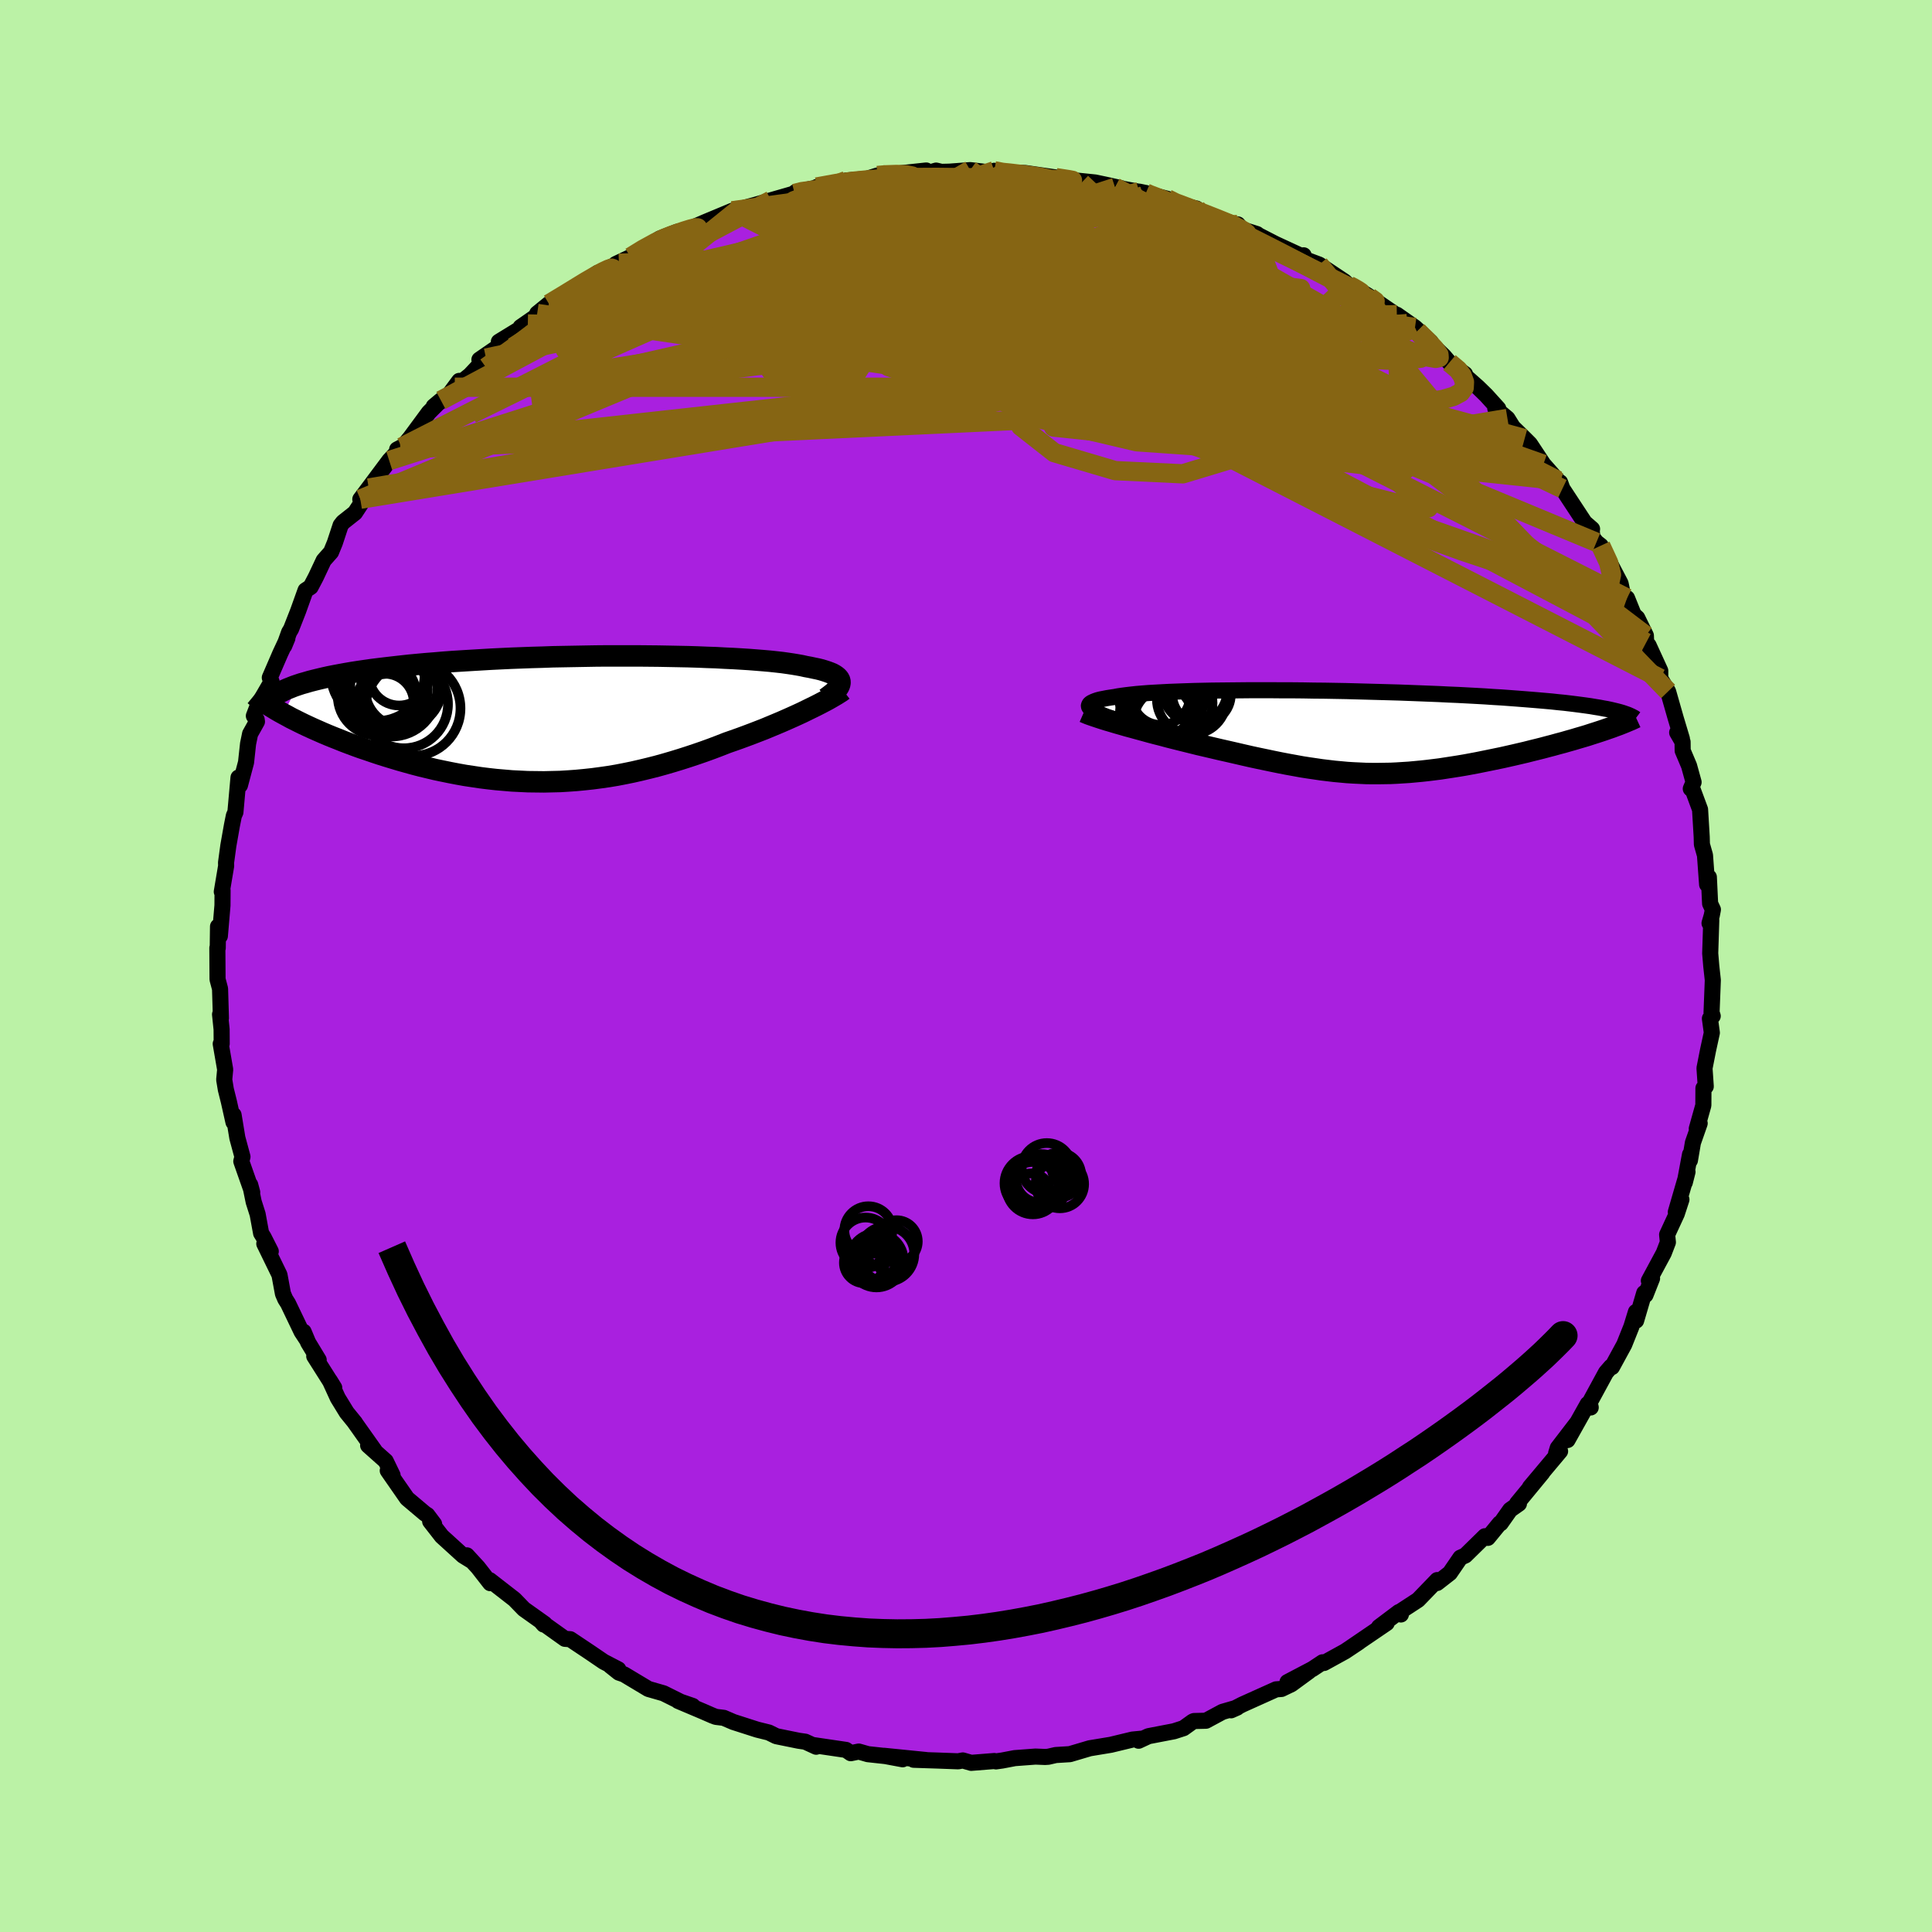 <svg xmlns="http://www.w3.org/2000/svg" width="500" height="500" viewBox="-100 -100 200 200"><defs><clipPath id="c"><path d="m28.26-3.8-.02-.14-.05-.13-.09-.13-.11-.12-.15-.12-.18-.12-.2-.11-.24-.1-.27-.1-.3-.1-.33-.1-.36-.09-.39-.08-.42-.09-.44-.08-.4-.09-.44-.08-.48-.08-.53-.08-.57-.08-.62-.07-.65-.07-.69-.06-.74-.06-.77-.06-.8-.05-.84-.05-.88-.04-.9-.05-.93-.03-.96-.04-.98-.03-1.01-.02-1.02-.02-1.05-.02L8.4-6.5l-1.08-.01H4.05l-1.1.01-1.11.02-1.1.02-1.11.02-1.1.02-1.09.04-1.09.03-1.07.04-1.07.04-1.05.05-1.03.05-1.02.06-1.01.06-.98.06-.96.06-.95.07-.92.08-.9.07-.87.08-.85.08-.82.09-.8.09-.78.09-.75.09-.72.09-.7.1-.68.1-.65.1-.64.11-.6.11-.59.11-.56.11-.54.12-.51.12-.49.12-.47.12-.44.13-.43.12-.39.13-1.45 3 .39.21.4.22.42.21.44.22.45.22.47.22.48.22.5.22.52.23.52.22.54.22.56.22.57.23.58.22.59.22.61.22.63.21.64.22.66.22.67.21.69.21.7.21.71.2.72.2.73.19.75.18.75.18.76.16.78.16.78.15.78.14.8.12.8.12.8.1.81.09.82.07.82.07.82.04.83.04.83.01.83.01.83-.02.84-.02.83-.05.84-.06.84-.08.84-.09.83-.11.84-.12.84-.14.83-.16.83-.17.83-.19.83-.2.83-.21.83-.23.82-.24.82-.25.81-.26.81-.27.81-.28.8-.29.79-.3.79-.31.66-.23.65-.23.65-.24.64-.24.62-.24.62-.24.6-.25.6-.25.57-.24.57-.25.54-.24.53-.24.52-.24.49-.24.47-.23"/></clipPath><clipPath id="b"><path d="m-26.77-2.41-.09-.11-.06-.1-.02-.1.03-.09.05-.09.1-.09.14-.08.17-.08.2-.08.24-.08.28-.07.31-.06.35-.07.38-.06.41-.06.36-.07.41-.06.45-.06.51-.06.55-.06.6-.05.64-.05.69-.04.73-.04.77-.04.81-.03.84-.03.88-.03.91-.02.94-.02.97-.01.99-.01 1.02-.01 1.04-.01h2.13l1.08.01h1.1l1.1.01 1.11.02 1.11.01 1.12.02 1.11.02 1.11.03 1.1.03 1.1.03 1.09.03 1.07.03 1.06.04 1.05.04 1.03.04 1.01.04.99.05.97.04.95.05.93.05.9.05.88.06.85.05.82.06.8.06.77.06.75.06.72.06.69.06.67.06.64.07.62.06.59.07.57.07.54.07.52.07.5.07.47.08.44.07.42.08.4.07.37.08.34.08-1.03 2.01-.42.14-.43.14-.44.14-.46.15-.47.14-.48.14-.5.15-.5.14-.52.15-.53.14-.54.15-.54.14-.56.15-.56.14-.57.14-.59.15-.6.14-.6.14-.62.14-.62.14-.63.13-.63.13-.64.13-.64.13-.64.12-.65.12-.65.11-.64.1-.65.1-.65.1-.64.08-.65.08-.64.07-.64.06-.65.06-.64.04-.63.04-.64.03-.64.01-.64.01h-.64l-.64-.01-.64-.03-.64-.03-.65-.04-.65-.06-.66-.06-.67-.08-.67-.08-.67-.1-.69-.1-.7-.11-.71-.13-.72-.13-.73-.14-.74-.15-.76-.16-.77-.16-.79-.17-.79-.18-.82-.19-.83-.19-.84-.19-.85-.2-.64-.15-.65-.15-.64-.16-.65-.16-.64-.16-.64-.16-.63-.16-.63-.17-.63-.16-.61-.16-.61-.17-.59-.16-.58-.16-.56-.15-.55-.16"/></clipPath><filter id="a"><feTurbulence baseFrequency=".05" numOctaves="3" result="noise" type="noise"/><feDisplacementMap in="SourceGraphic" in2="noise" scale="2"/></filter></defs><rect width="100%" height="100%" x="-100" y="-100" fill="#BBF2A6"/><path fill="#A920DF" stroke="#000" stroke-linejoin="round" stroke-width="1.667" d="m77.15 0 .16 1.46-.03.79-.1 2.56.12.37-.29.26.2 1.47-.39 1.79-.37 1.88.13 1.89-.24.18-.01 1.77-.68 2.42.3-.55-.7 2-.31 1.83.01-.61-.54 2.9.28-1.1-1.21 4.16.58-1.29-.48 1.47-1 2.16.08.79-.43 1.12-1.54 2.86.33-.24-.68 1.72-.13-.21-.84 2.86-.02-.9-.47 1.53-.74 1.85-1.27 2.33-.1-.04-.52.6-1.69 3.11.11.51-.31-.36-2.09 3.73 1-1.8-2.01 2.62-.17.55.41-.21-3.12 3.72 1.28-1.49-2.61 3.17.19.03-.91.64-.98 1.39-.1.01-1.23 1.5-.3-.17-2.03 1.99-.51.23-1.09 1.59-1.32 1.03.01-.3-1.98 2.05-1.79 1.17.01.34-.21-.25-2.06 1.55.8-.41-3.7 2.52.83-.55-1.44.96-2.18 1.2-.15-.07-1.04.69-2.59 1.36 2.22-1.11-1.82 1.33-1.02.49-.56.04-3.49 1.57-1.17.6.63-.28-1.52.44-1.71.92-1.23.03-.13.05-.96.69-.99.32-2.65.51-1.01.47.4-.22-1.04.1-2.24.54-2.18.36-2.06.61-1.46.09-.78.18-.34.02-.98-.04-2.14.16-1.31.25-.64.09-.17-.04-2.39.19-.87-.25-.48.09-2.17-.08-2.44-.08 1.31.03-4.38-.44 1.93.36-.75-.22-2.85-.31-.94-.27-.83.17-.49-.34-3.46-.51.37.18-1.13-.52-.69-.1-2.31-.47-.77-.38-1.21-.3-2.46-.79-1-.43-.81-.1-.37-.14-.94-.41-2.6-1.1 1.51.52-1.09-.35-1.93-.96-1.57-.45-2.52-1.51-.53-.18-.89-.71.83.37-1.52-.79-1.38-.94-2.08-1.39-.55-.04-2.41-1.72.21.24.1-.07-2.15-1.53-.97-1-.54-.42-2.02-1.57.05.31-1.27-1.63-1.15-1.25.54.6-.93-.57-2.21-2.01-1.2-1.54.41.28-.7-.93-.25-.16-1.85-1.56-2-2.88.5.48-.71-1.47-1.82-1.62.67.53-2.09-2.95.07.08-.87-1.07-.92-1.5-.82-1.79.45.73-2.07-3.27.46.39-1.09-1.8-.47-1.12.33.82-.54-.82-1.4-2.92-.29-.46-.24-.56-.36-1.95-1.57-3.22.67.79-.74-1.46-.26-.42-.36-1.96-.41-1.29-.36-1.76.21.78-1.13-3.21.12-.47-.53-1.96-.39-2.37-.01.75-.48-2.14-.31-1.24-.17-1.02.1-1.05-.46-2.66.1-.02-.01-1.48-.16-1.55.09.39-.09-3.04-.26-.98-.02-3.25.04.01.03-2.23.16.9.03.09.27-3.17.01-1.56-.08.14.45-2.67-.01-.34.24-1.77.37-2.09.2-1 .16-.36.32-3.59.15.8.63-2.37.21-1.93.21-1.02.71-1.27-.03-.21-.29-.38.44-1.15 1.39-2.4-.18-.41 1.09-2.52.73-1.56-.33.8.51-1.42.2-.33.73-1.86.77-2.15.53-.35.53-1.01.82-1.74.76-.86.39-.95.6-1.82.25-.32 1.24-.98 1.12-1.71-.57.31.87-1.16 2.12-2.84 1.3-1.4-.48.25.36-.03.98-1.17 1.94-2.63 1.25-1.25-.74.62 1.47-1.06 1.17-1.58-.46.66 1.57-1.25 1.66-1.77-.68.16 2.47-1.7-.46-.15 3-1.84-.75.32 1.77-1.23-.05-.18 1.22-.99 2.34-1.43-.88.64 3.61-2.44.22-.07 1.95-.91-.32.08 1.52-.72 1.15-.75 1.89-1.17 1.8-.7-.98.57 1.08-.53-.01.18 2.71-1.18 2.9-1.21.71-.2.05.08-.87.18 2.58-.7 1.54-.45 2.33-.67.11-.03.09-.14 2.07-.44.13-.09 2.76-.52.29-.15 2.17-.19 1.06-.33.49-.08 1.32-.09 3.24-.35-.14.35 1.17-.34.54.13.84-.02 2.14-.16 2.48.29.81-.03-.8-.19 1.01.27.19-.07 2.01.03 4.33.63.69.18 1.34.18-1.17-.22 2.04.21 1.23.26 1.47.33-.63-.08 3.19.58-.69-.14 2.91.74.15.36 2.87.65.22.35-.66-.21 3.56 1.34 1.16.16.43.51 1.55.49.17.13 1.73.89 2.77 1.28.16-.1-.29.25 1.9.71 2.64 1.76.49.52-.66-.56 1.02.66.94.46.57.34 3.03 2.07.01-.06 1.88 1.32 1.63 1.5-1.38-1.13.96.88 1.77 1.7.58.68 1.62 1.2-.58-.34 1.91 1.69.86.84 1.25 1.38-.31-.03 1.26 1.05.56.9 1.22 1.19.55.55 1.39 2.1 1.48 1.67-.8-.37 1.05.57.24.66 2.3 3.5.77.67-.03.21.06.64.42.53.45.35 1.11 2.12.94 1.79.26 1.23.41.29.69 1.71.37.34.89 1.82.03.73.25.28 1.21 2.64v.79l.81 1.35.79 2.77.64 2.13-.49-.65.56.97.01.91.66 1.56.47 1.7-.29.68.13-.09.83 2.24.17 2.83.02.78.32 1.13.22 3.02.18-.76.13 2.74.29.62-.12.62-.23.79.18-.32-.11 3.44.11 1.31.16 1.46" filter="url(#a)"/><path fill="#fff" d="m-26.77-2.41-.09-.11-.06-.1-.02-.1.03-.09.05-.09.1-.09.14-.08.17-.08.2-.08.24-.08.28-.07.31-.06.35-.07.38-.06.41-.06.36-.07.41-.06.45-.06.51-.06.55-.06.6-.05.64-.05.69-.04.73-.04.77-.04.81-.03.84-.03.88-.03.91-.02.94-.02.97-.01.99-.01 1.02-.01 1.04-.01h2.13l1.08.01h1.1l1.1.01 1.11.02 1.11.01 1.12.02 1.11.02 1.11.03 1.1.03 1.1.03 1.09.03 1.07.03 1.06.04 1.05.04 1.03.04 1.01.04.99.05.97.04.95.05.93.05.9.05.88.06.85.05.82.06.8.06.77.06.75.06.72.06.69.06.67.06.64.07.62.06.59.07.57.07.54.07.52.07.5.07.47.08.44.07.42.08.4.07.37.08.34.08-1.03 2.01-.42.14-.43.14-.44.14-.46.15-.47.14-.48.14-.5.15-.5.14-.52.15-.53.14-.54.15-.54.14-.56.15-.56.14-.57.14-.59.15-.6.14-.6.14-.62.14-.62.14-.63.13-.63.13-.64.13-.64.13-.64.12-.65.12-.65.11-.64.1-.65.1-.65.1-.64.08-.65.08-.64.07-.64.06-.65.06-.64.04-.63.04-.64.03-.64.01-.64.01h-.64l-.64-.01-.64-.03-.64-.03-.65-.04-.65-.06-.66-.06-.67-.08-.67-.08-.67-.1-.69-.1-.7-.11-.71-.13-.72-.13-.73-.14-.74-.15-.76-.16-.77-.16-.79-.17-.79-.18-.82-.19-.83-.19-.84-.19-.85-.2-.64-.15-.65-.15-.64-.16-.65-.16-.64-.16-.64-.16-.63-.16-.63-.17-.63-.16-.61-.16-.61-.17-.59-.16-.58-.16-.56-.15-.55-.16" filter="url(#a)" transform="translate(39.66 -24.22)"/><path fill="#fff" d="m28.26-3.8-.02-.14-.05-.13-.09-.13-.11-.12-.15-.12-.18-.12-.2-.11-.24-.1-.27-.1-.3-.1-.33-.1-.36-.09-.39-.08-.42-.09-.44-.08-.4-.09-.44-.08-.48-.08-.53-.08-.57-.08-.62-.07-.65-.07-.69-.06-.74-.06-.77-.06-.8-.05-.84-.05-.88-.04-.9-.05-.93-.03-.96-.04-.98-.03-1.01-.02-1.02-.02-1.05-.02L8.4-6.5l-1.08-.01H4.05l-1.1.01-1.11.02-1.1.02-1.11.02-1.1.02-1.09.04-1.09.03-1.07.04-1.07.04-1.05.05-1.03.05-1.02.06-1.01.06-.98.06-.96.06-.95.07-.92.08-.9.07-.87.08-.85.08-.82.09-.8.09-.78.09-.75.09-.72.09-.7.1-.68.1-.65.1-.64.11-.6.11-.59.11-.56.11-.54.12-.51.12-.49.12-.47.12-.44.13-.43.12-.39.13-1.45 3 .39.21.4.22.42.21.44.22.45.22.47.22.48.22.5.22.52.23.52.22.54.22.56.22.57.23.58.22.59.22.61.22.63.21.64.22.66.22.67.21.69.21.7.21.71.2.72.2.73.19.75.18.75.18.76.16.78.16.78.15.78.14.8.12.8.12.8.1.81.09.82.07.82.07.82.04.83.04.83.01.83.01.83-.02.84-.02.83-.05.84-.06.84-.08.84-.09.83-.11.84-.12.84-.14.83-.16.83-.17.83-.19.83-.2.83-.21.83-.23.82-.24.82-.25.81-.26.81-.27.81-.28.8-.29.79-.3.79-.31.66-.23.65-.23.65-.24.64-.24.62-.24.62-.24.6-.25.6-.25.57-.24.57-.25.54-.24.53-.24.52-.24.49-.24.47-.23" filter="url(#a)" transform="translate(-41.3 -25.59)"/><g fill="none" stroke="#000" transform="translate(39.66 -24.22)"><path stroke-linejoin="round" stroke-width="1.667" d="m-23.68-1.14-.49-.14-.44-.15-.41-.13-.36-.14-.33-.13-.29-.12-.25-.12-.21-.12-.18-.11-.13-.11-.09-.11-.06-.1-.02-.1.03-.09.05-.09.1-.09.14-.08.17-.08.2-.08.24-.08.28-.07.31-.06.35-.07.38-.06.41-.06.36-.07.41-.06.45-.06.51-.06.55-.06.6-.05.64-.05.69-.04.73-.04.77-.04.81-.03.84-.03.88-.03.91-.02.94-.02.97-.01.99-.01 1.02-.01 1.04-.01h2.13l1.08.01h1.1l1.1.01 1.11.02 1.11.01 1.12.02 1.11.02 1.11.03 1.1.03 1.1.03 1.09.03 1.07.03 1.06.04 1.05.04 1.03.04 1.01.04.99.05.97.04.95.05.93.05.9.05.88.06.85.05.82.06.8.06.77.06.75.06.72.06.69.06.67.06.64.07.62.06.59.07.57.07.54.07.52.07.5.07.47.08.44.07.42.08.4.07.37.08.34.08.33.08.3.08.27.08.26.09.23.08.21.09.18.08.17.09.15.08.12.09" filter="url(#a)"/><path stroke-linejoin="round" stroke-width="2.222" d="m-27.45-2.07.23.1.27.11.31.11.35.12.39.13.43.14.45.14.48.14.5.15.53.15.55.16.56.15.58.16.59.16.61.17.61.16.63.16.63.17.63.16.64.16.64.16.65.16.64.16.65.15.64.15.85.2.84.19.83.19.82.19.79.18.79.17.77.16.76.16.74.15.73.14.72.13.71.13.7.11.69.1.67.1.67.08.67.08.66.06.65.06.65.04.64.03.64.03.64.01h.64l.64-.01.64-.01.64-.03.63-.04.64-.04.65-.06.64-.06.64-.07.65-.08.64-.08.65-.1.65-.1.64-.1.65-.11.65-.12.64-.12.64-.13.64-.13.63-.13.63-.13.62-.14.62-.14.6-.14.6-.14.59-.15.57-.14.56-.14.56-.15.54-.14.54-.15.53-.14.52-.15.5-.14.5-.15.48-.14.47-.14.46-.15.44-.14.43-.14.42-.14.4-.14.38-.13.37-.14.36-.13.33-.13.32-.13.31-.13.29-.12.28-.13.26-.12" filter="url(#a)"/><circle cx="-19.959" cy="-1.238" r="3.85" clip-path="url(#b)" filter="url(#a)"/><circle cx="-16.294" cy="-3.378" r="3.604" clip-path="url(#b)" filter="url(#a)"/><circle cx="-18.134" cy="-2.993" r="3.996" clip-path="url(#b)" filter="url(#a)"/><circle cx="-18.694" cy="-1.033" r="3.642" clip-path="url(#b)" filter="url(#a)"/><circle cx="-19.909" cy="-2.313" r="3.794" clip-path="url(#b)" filter="url(#a)"/><circle cx="-15.934" cy="-4.283" r="3.33" clip-path="url(#b)" filter="url(#a)"/><circle cx="-19.364" cy="-4.328" r="4.606" clip-path="url(#b)" filter="url(#a)"/><circle cx="-19.489" cy="-3.763" r="3.032" clip-path="url(#b)" filter="url(#a)"/><circle cx="-15.279" cy="-3.893" r="3.034" clip-path="url(#b)" filter="url(#a)"/><circle cx="-19.384" cy="-2.823" r="3.266" clip-path="url(#b)" filter="url(#a)"/></g><g fill="none" stroke="#000" transform="translate(-41.3 -25.59)"><path stroke-linejoin="round" stroke-width="2.222" d="m26.8-2.11.27-.2.25-.19.23-.18.19-.18.16-.17.14-.16.1-.16.07-.16.04-.14.01-.15-.02-.14-.05-.13-.09-.13-.11-.12-.15-.12-.18-.12-.2-.11-.24-.1-.27-.1-.3-.1-.33-.1-.36-.09-.39-.08-.42-.09-.44-.08-.4-.09-.44-.08-.48-.08-.53-.08-.57-.08-.62-.07-.65-.07-.69-.06-.74-.06-.77-.06-.8-.05-.84-.05-.88-.04-.9-.05-.93-.03-.96-.04-.98-.03-1.01-.02-1.02-.02-1.05-.02L8.4-6.5l-1.08-.01H4.05l-1.1.01-1.11.02-1.1.02-1.11.02-1.1.02-1.09.04-1.09.03-1.07.04-1.07.04-1.05.05-1.03.05-1.02.06-1.01.06-.98.06-.96.06-.95.07-.92.08-.9.07-.87.08-.85.08-.82.09-.8.09-.78.09-.75.09-.72.09-.7.1-.68.1-.65.1-.64.11-.6.11-.59.11-.56.11-.54.12-.51.12-.49.12-.47.12-.44.13-.43.12-.39.13-.38.13-.35.14-.33.13-.31.14-.28.14-.27.14-.24.14-.22.15-.2.14-.19.15" filter="url(#a)"/><path stroke-linejoin="round" stroke-width="2.222" d="m28.56-2.96-.18.14-.22.14-.25.16-.29.17-.31.18-.35.2-.38.2-.4.21-.43.22-.45.22-.47.23-.49.24-.52.24-.53.24-.54.24-.57.25-.57.24-.6.25-.6.25-.62.24-.62.24-.64.24-.65.24-.65.23-.66.23-.79.31-.79.3-.8.29-.81.28-.81.27-.81.26-.82.25-.82.24-.83.23-.83.21-.83.2-.83.19-.83.17-.83.16-.84.14-.84.12-.83.11-.84.09-.84.08-.84.06-.83.05-.84.02-.83.02-.83-.01-.83-.01-.83-.04-.82-.04-.82-.07-.82-.07-.81-.09-.8-.1-.8-.12-.8-.12-.78-.14-.78-.15-.78-.16-.76-.16-.75-.18-.75-.18-.73-.19-.72-.2-.71-.2-.7-.21-.69-.21-.67-.21-.66-.22-.64-.22-.63-.21-.61-.22-.59-.22-.58-.22-.57-.23-.56-.22-.54-.22-.52-.22-.52-.23-.5-.22-.48-.22-.47-.22-.45-.22-.44-.22-.42-.21-.4-.22-.39-.21-.38-.21-.35-.2-.34-.21-.33-.2-.31-.2-.29-.19-.28-.2-.26-.19-.25-.18-.23-.19" filter="url(#a)"/><circle cx="-17.889" cy="-3.038" r="3.472" clip-path="url(#c)" filter="url(#a)"/><circle cx="-18.174" cy="-2.948" r="4.782" clip-path="url(#c)" filter="url(#a)"/><circle cx="-17.379" cy="-4.488" r="3.112" clip-path="url(#c)" filter="url(#a)"/><circle cx="-18.864" cy="-1.663" r="3.004" clip-path="url(#c)" filter="url(#a)"/><circle cx="-19.589" cy="-4.628" r="4.85" clip-path="url(#c)" filter="url(#a)"/><circle cx="-16.964" cy="-3.108" r="3.952" clip-path="url(#c)" filter="url(#a)"/><circle cx="-16.884" cy="-1.513" r="4.56" clip-path="url(#c)" filter="url(#a)"/><circle cx="-19.669" cy="-2.358" r="4.066" clip-path="url(#c)" filter="url(#a)"/><circle cx="-17.899" cy="-3.493" r="4.54" clip-path="url(#c)" filter="url(#a)"/><circle cx="-15.949" cy="-1.078" r="4.918" clip-path="url(#c)" filter="url(#a)"/></g><g fill="none" stroke="#866513" stroke-linejoin="round" stroke-width="2"><path d="m20.99-79.06 1.95.57 1.33.57 1.48.7 1.73.83 1.85.89 1.85.93 1.82.93 1.76.92 1.71.9 1.61.84 1.46.77 1.23.65.96.5.57.28.05-.04-.59-.42M2.92-82.32l.84.16 1.13.12 1.42.17 1.31.19.87.19.36.16-.11.16-.48.16-.8.18-1.14.22-1.49.24-1.9.28-2.38.32-2.92.37-3.48.39-3.98.36-4.37.26-4.71.11" filter="url(#a)"/><path d="m26.98-76.93.77.28.35.42.05.52-.25.62-.64.71-1.1.76-1.65.8-2.23.87-2.81.92-3.45.98-4.11 1.02-4.8 1.07-5.48 1.12-6.11 1.21-6.74 1.31-7.37 1.39-8.07 1.43-8.8 1.4-9.55 1.32m27.27-21.19.74-.19 1.43-.19 1.81-.16 2.05-.11 2.2-.07 2.3-.03 2.38.02 2.42.06 2.44.1 2.41.12 2.33.13 2.24.15 2.12.14 2.02.13 1.88.12 1.71.09 1.47.06 1.16.02.78-.05.32-.17" filter="url(#a)"/><path d="m50.04-62.47.9.76.43.61.23.64-.03.6-.37.5-.73.39-1.07.31-1.4.24-1.75.18-2.13.1-2.54-.03-3-.16-3.49-.3-3.98-.43-4.46-.57-4.92-.72-5.42-.9-5.96-1.09-6.56-1.26-7.2-1.39-7.77-1.48-8.26-1.62-8.73-1.82" filter="url(#a)"/><path d="m18.62-80.02.11.16.47.48.09.62-.51.7-1.16.78-1.77.89-2.4 1.02-3.1 1.15-3.84 1.29-4.65 1.44-5.46 1.59-6.29 1.74-7.16 1.87-8.09 1.97-9.07 2.06-9.93 2.08m62.76-19.84.42.18 1.37.52 1.58.64 1.62.7 1.62.73 1.66.77 1.69.8 1.71.8 1.67.8 1.6.78 1.53.75 1.43.71 1.32.65 1.14.57.92.46.63.31.33.14-.01-.05-.3-.2-.48-.28-.41-.21" filter="url(#a)"/><path d="m46.73-65.73.87.96.44.88-.17.61-.8.36-1.41.17-2.04.03-2.7-.14-3.42-.32-4.18-.52-4.91-.75-5.64-.95-6.46-1.13-7.41-1.28-8.5-1.43-9.6-1.66-10.46-2.08m-15.07-.41 1.3-.8 1.26-.69.93-.45.7-.28.65-.23.69-.24.68-.21.52-.13.23.01-.1.19-.4.36-.65.52-.9.66-1.2.83-1.56 1.01-2 1.23-2.44 1.49-2.88 1.74-3.28 2-3.7 2.3m67.72-15.34.83.41 1.12.42 1.03.39 1.02.39 1.02.4.94.38.81.35.65.31.49.28.31.24.1.19-.12.13-.39.05-.69-.03-1.03-.13-1.45-.26-1.91-.41-2.34-.53-2.68-.65-2.86-.72L12.7-79l-3.21-.9-3.85-1.09" filter="url(#a)"/><path d="m46.73-65.73.98.96.81.88.44.6.02.31-.37.08-.79-.14-1.23-.38-1.73-.65-2.28-.96-2.83-1.27-3.39-1.59-3.97-1.92-4.52-2.25-5.07-2.61-5.73-3.08m48.64 34.24.82 1.77.29 1.23-.16.74-.54.4-.9.13-1.26-.1-1.66-.31-2.07-.52-2.5-.72-2.94-.92-3.41-1.14-3.91-1.41-4.45-1.74-5-2.11-5.56-2.53-6.11-2.94-6.64-3.31-7.17-3.64-7.8-3.95-8.62-4.26-9.63-4.54m-29.66 4.84 1.49-.9 1.16-.71 1.16-.71 1.02-.59.77-.42.55-.26.34-.11.11.04-.21.26-.6.53-1.04.85-1.47 1.17-1.85 1.47-2.21 1.72-2.61 1.98-3.13 2.25" filter="url(#a)"/><path d="m23.42-78.27 2.31.93.82.63-.12.57-.77.64-1.35.73-1.94.84-2.63.91-3.39.97-4.2 1.07-5.03 1.17-5.89 1.27-6.83 1.37-7.79 1.42-8.75 1.51-9.62 1.57-10.42 1.63m33.01-20.79.8-.07 1.16-.04.99.03.64.13.34.22.11.3-.08.41-.32.5-.64.62-1.02.75-1.4.88-1.75 1.03-2.06 1.19-2.34 1.36-2.7 1.52-3.14 1.66-3.66 1.78-4.21 1.92-4.75 2.09-5.3 2.34-5.94 2.75-6.73 3.31" filter="url(#a)"/><path d="m-15.45-80.64 2.04-.37 1.65-.22 1.64-.16 1.69-.12 1.77-.08 1.83-.04 1.82-.01 1.78.02 1.7.02 1.65.04 1.57.03 1.48.03 1.33.03 1.14.02.94.02.75.02.63.02.52.02.4.03.14.01-.37-.07-1.35-.21m35.3 14.19.85 10.9-23.34-2.59-18.83-3.32-6.02-1.32 2.08.36 4.42.67 4.23.02 3.36-.59 1.72-.57-.83-.03-3.64.4-5.85.26-7.22-.45-8.02-1.21-7.62-1.31-3.46-.63 8.59.27 29.47 2.11 46.76 14.18" filter="url(#a)"/><path d="M-33.58-74.14 9.27-60.33l1.26-2.84-4.52-4.91-2.95-3.69.69-2.06 2.63-.63 1.1.5-2.63 1.33-5.39 1.83-4.43 2.03.78 2.09 8.02 2.14 13.35 1.98 13.27 1.08 6.86-.91-3.37-3.36-12.34-4.76-12.16-4.1 18.7-2.16" filter="url(#a)"/><path d="m70.38-34.21-24.67-18.7-33.39-9.46-24.59-2.28-10.39-.17.91-.19 7.32.08 10.48 1.19 11.66 2.48 10.54 3.17 6.39 2.83-.22 1.46-6.76-.47-9.89-2.33-7.44-3.5-.16-3.6 8.31-2.51 13.53-.46 12.66 1.57 4.77 1.24-11.98-4.43-40.15-12.87" filter="url(#a)"/><path d="m17.93-80.16-34.46 10.11 4.74 2.15 11.29-.83 7.8-.92 3.53.86-.1 2.7-2.45 3.52-2.5 3.52-.11 3.19 3.47 2.72 6.3 1.86 7 .33 5.47-1.65 2.96-3.44 1.25-4.24 1.44-3.68 2.91-2.06 3.14-.51-2.19-1.55L15.43-80.6" filter="url(#a)"/><path d="m40.99-69.77-2.28.07-2.88 2.7-9.91.27-12.95-1.43L.32-69.74-10-70.98l-6.63-1.16-2.7-1.24.17-.94 1.71.06 3.05 1.55 5.6 2.95 9.21 3.64 11.29 3.38 8.47 2.36.28 1.01-8.02-.49-12.2-2.39-43.4-6.29" filter="url(#a)"/><path d="m41.56-69.43 1.11 1.69-2.57 2.51-7 .55-7.4-1.23-5.59-1.56-3.66-.66-2.2.58-1.1 1.34.01 1.32 1.26.82 2.5.31 3.36.15 3.35.31 2.17.37-.23-.07-3.26-.94-5.43-1.54-4.96-1.13-1.79.37.22 2.31-8.12 4.02h-55.15" filter="url(#a)"/><path d="m2.92-82.32-30.26 10.29-5.27 1.61 5.53-2.21 7.47-2.59 5.43-1.78 2.46-.82.1.02-.84.72.33 1.35 3.73 1.93 8.29 2.44 11.47 2.62 10.8 2.2 5.66 1.34-2.14.72-10.11.08-14.34-3.93 12.13-12.78" filter="url(#a)"/><path d="m.43-82.39 40.96 29.44 6.49 5.51-2.43-.25-4.81-1.22-6.93-2.67-8.72-4.31-9.48-4.88-8.91-3.91-6.77-1.79-3.13.57 1.2 2.2 4.77 2.49 6.16 1.45 4.98-.32L16-62.04l-.48-2.94-1.73-3.22-1.56-3.16-1.11-3.04-1.71-2.62-4.35-1.43-9.76 1.02-18.91 5.99-34.8 17.72" filter="url(#a)"/><path d="m-8.68-81.91 13.82 2 3.63 1.85-4.08 1.36-4.11 1.99-1.5 2.43.74 2.03 2.05 1.24 2.46.84 1.99 1.13 1.07 1.78.49 2.26 1 2.3 2.81 2.04 5.45 1.83 7.71 1.78 7.85 1.5 4 .29-4.3-2.05-14.5-4.62-20.41-5.69-17.93-3.58-29.25 6.27" filter="url(#a)"/><path d="m36.56-72.61 11.99 14.42-7.92-.38-9.38-2.67-7.84-1.58-9.03-1.29-10.57-1.42-9.47-.91-5.1.26 1.01 1.22 6.22 1.22 8.1.33 5.6-.74-.26-1.2-6.59-.93-9.86-.5-7.43-.5.77-.64 12.63.29 26.49 3.67 33.85 12.02" filter="url(#a)"/><path d="m-62.7-48.32 60.49-9.9 5.89-9.87-1.23-5.01 2.94-.87 7.02 1.94 7.86 3.26 5.56 3.22 2.1 2.47-.22 1.77-.1 1.51 2.04 1.56 4.68 1.6 6.29 1.38 6.17.96 4.69.56 2.81.38 1.29.52.23.76-1.04.56-3.67-.93-8.03-4.1-11.15-7.05-3.22-3.28 32.55 16.61" filter="url(#a)"/><path d="m-24.19-78.18 41.24 5.98 9.13.82-3.65-.99-7.72-1.46-8.07-.77-6.95.31-4.98.89-2.52.64.08-.12 2.44-.67 4.45-.55 6.14.41 7.41 1.87 7.93 3.23 7.11 3.84 4.54 3.53.43 2.8-4.32 2.37-8.47 1.68-10.11-1.71-7.81-8.82-26.3-13.28" filter="url(#a)"/><path d="m56.05-56.68-15.31 2.54-26.19-7.33L-.3-65.36l-6.54-.73-2.6.59-.83 1.24-.89 1.74-2.26 1.97-2.9 1.88-.59 1.59 4.27.96 8.28-.38 8.33-2.12 6.27-1.9 11.04 4.84 50.59 25.91" filter="url(#a)"/><path d="m-58.53-53.5 57.11-6.29 14.07 1.62-.75-2.91-1.92-5.33-1.58-4.51-2.82-2.19-4.76.16-5.53 1.85-3.73 2.79.58 3.05 5.45 2.74 8.13 1.75 7.37.03 4.65-2 2.59-3.41 1.58-3.55-1.48-2.87-10.12-2.27-34.5-3.34" filter="url(#a)"/><path d="m44.6-67.42-44.76.76-10.6-1.68-4.31-.6.65-.05 3.1-.07 2.8-.19 2.29-.16 3.26.03 5.03.21 5.93.18 5.05-.03 2.89-.23.87-.18.2.31 1.2 1.11 2.94 1.9 3.88 2.23 2.62 1.82-1.53.69-7.82-.73-11.5-.96 2.29 4.09 59.35 20.89" filter="url(#a)"/><path d="m-61.83-49.48 57.63-9.76 22.18 1.88.9.4-8.09-2.3L.78-63.7l-8.47-5.06-5.9-4.17-3.3-2.52-.58-1.04 2.42-.06 5.3.6 7.26 1.49 8.04 2.84 8 4.14 6.81 4.31 1.47 3.24-15 3.37-65.36 3.06" filter="url(#a)"/><path d="M72.68-28.42 50.25-51.63l-10.73-7.52-6.14-4.1.08-.14 2.37 2.1-.61 1.2-5.71-1.26-9.53-3.02-10.74-3.07-9.02-1.72-3.44.15 5.76 1.43 12.3.43 2.01-4.37-32.3-9.12" filter="url(#a)"/><path d="M65.26-43.86 29.82-58.59l-8.63-3.64-5.37-3.53-.87-1.42 3.11.91 3.67 1.69 1.25 1.19-2.01.43-4.5.09-5.86.23-6.32.49-5.88.57-4.39.22-2.06-.69.1-2.02 1.12-3.29.71-3.68-1.12-2.61-4.93-.3-10.5 2.03-10.81 1.61 9.99-8.07" filter="url(#a)"/><path d="m-24.19-78.18 11.42-1.59L-9-78.69l-3.27 2.53-9.17 3.81-10.54 4.25-7.49 3.23-2.02 1.06 3.56-1.17 7.71-2.42 9.91-2.34 10.41-1.37h9.51l7.45 1.61 4.8 3.43 2.8 4.29 5.17 3.01 41.42 8.5" filter="url(#a)"/><path d="M70.41-33.48 31.15-54.19l-17.66-4.82 5.96.93 12.61 1.56 8.39.02.47-1.53-7.02-2.21-11.52-1.8-11.28-.46-6.27 1.35 1.06 2.7 6.73 2.74 7.98 1.33 5.67-.64 3.8-1.71 5.53-.97 9.27.25-.27-9.97" filter="url(#a)"/><path d="M4.12-82.12-23.33-70.1l5.13 1.65 15.16 1.75L9.4-65.59l2.14-.39-7.7-.92-10.64-.02-4.98 1.64 6.18 3.32 16.71 4.52 20.38 4.43 14.01 1.62.05-4.77L32.5-68.51l-8.64-9.9" filter="url(#a)"/><path d="m-7.36-82 5.23 7.06 14.88 3.62h.87l-9.83-.96-13.15-.15-11.48.88-7.37 1.2-2.56.75 1.73.03 4.72-.33 6.04-.09 5.71.59 3.98 1.3 1.57 1.6-.16 1.31.44.53 4.1-.31 9.5-.49 13.31.6 12.03 2.49 2.73 2.49-18.8-3.06-56.96-7.03" filter="url(#a)"/><path d="M61.25-50.27 9.07-55.79l1.51-4.6.45-3.71-5.42-3.56-3.63-2.74 2.38-1.35 6.78-.1 6.78.42 3.13.17-1.56-.38-4.8-.66-5.56-.43-4.37-.07-2.63-.23-2.01-1.11-3.94-1.79-9.07-.47-16.38 4.44-25.09 13.41" filter="url(#a)"/><path d="M61.5-50.07 28.32-61.1l6.44 2.93 1.44 1.29-9.9-2.37-13.51-3.18-9.01-1.86-1.95-.43h2.7l3.64-.34 2.51-.69 1.48-.44 1.83.53 3.82 1.94 6.2 2.95 5.52 2.47 3.49 2.29 35.41 17.93" filter="url(#a)"/><path d="m-62.7-48.32 42.79-17.81 19.29-5.04 5.83-2.36.22-1.59-2.46-.91-3.2-.21-2.17.38.12.91 3.15 1.6 6.46 2.62 9.16 3.63 9.72 3.85 6.62 2.65.06.46-7.08-.89-9.68.41-2.76 3.13 12.2.17 1.41-19.61" filter="url(#a)"/><path d="M.43-82.39-24.9-67.86l5.19 6.89 8.34-.34 1.83-2.75-1.17-1.83.87-.07 4.37 1.36 6.06 2.1 5.26 2.07 3.16 1.33 1.25.11.28-1 .15-1.42.53-.9 1.08.15 1.36.8.52.12-2-1.97-5.15-4.24-5.88-4.63-1.95-2.01 7.22 2.32 40.06 5.67" filter="url(#a)"/><path d="M-43.17-68.54.44-66.28l29.68 6.74 11.29 1.37.21-.22-4.64.75-5.39 1.16-3.93-.12-2.62-2.32-3.13-4.18-5.34-4.91-7.68-4.37-8.96-2.86-9.55-.8-10.23 1.31-9.73 2.26-3.3-.09 12.7-6.71" filter="url(#a)"/><path d="m-45.36-66.46 51.42.96 7.95-5.91-.52-3.86-1.29-.52.22 1.89 1.78 2.43 1.08 1.25-2.34-.43-5.84-1.26-5.44-.79.61.36 8.88 1.4 10.56 2.19-5.51 1.89-52.13-5.89" filter="url(#a)"/><path d="m-17.85-79.94 38.96 7.88 12.22 2.24 1.32-.31-2.97-.37-5.2.69-6.12 1.84-5.51 2.24-3.88 1.54-2.74.06-3.18-1.6L1-68.57l-2.62-2.92 2.01-.63 10.5 4.72 46.94 12.81" filter="url(#a)"/><path d="m-35.93-72.75 42.6-1.58 15.25.47 4.36 1.45.54 1.92-2.15 1.63-4.48.81-4.61.08-2.06-.16 1.15-.05 2.91.31 3.32 1.11 3.98 2.59 4.71 4.24 1.36 4.38-9.84.98-18.76-6.47 21.07-17.23" filter="url(#a)"/><path d="M20.99-79.06 5.21-75.79l10.81 2.99 10.18 2.41 7.38 3.19 6.07 4.28 4.45 4.08 1.8 2.42-1.07.21-3.16-1.52-3.78-2.24-2.84-1.84-.65-.68 1.93.67 3.77 1.52 3.95 1.45 2.26.51-.79-.87L41-61.47l-8.51-3.58-12.44-4.67-15.18-4.86-14.55-3.4-8.13-1.24 5.41-2.09" filter="url(#a)"/><path d="m-59.71-52.32 25.8-8.25 23.45-2.99 13.37.09 6.6.08 2.34-1.13-.08-2.01-.93-2.07-.52-1.34.45-.06 1.13 1.37.89 2.45-.36 2.65-2.34 1.69-4.77-.11-7.23-1.86-9.09-2.6-9.43-1.87-7.25-.19-1.59 1.34 8.31 2L.78-62.64l31.85 2.94 13.85-6.4" filter="url(#a)"/><path d="M15.43-80.6 31-72.7l1.14 2.98 1.06 3.38.49 1.8-2.15-.74-3.63-1.91L25-68.61l-1.5-.58-.92-.46-1.35-.97-2.51-1.24-4.64-.63-7.63.92-8.87 2.9-4.25 4.25.78 2.53-38.5-5.66" filter="url(#a)"/><path d="M61.74-49.41 24.67-67.09l-29.45-3.47-15.97.26-2.39-.13 7.56-.87 11.78-1.01 9.7-.88 2.99-.74-5.02-.5-10.85.1-12.4.94-9.82 1.54-5.08 1.79-.14 2.1 8.41.87L15.43-80.6" filter="url(#a)"/></g><g fill="none" stroke="#000"><circle cx="6.75" cy="23.436" r="1.966" filter="url(#a)"/><circle cx="6.782" cy="22.488" r="2.798" filter="url(#a)"/><circle cx="9.718" cy="22.572" r="2.51" filter="url(#a)"/><circle cx="7.606" cy="22.048" r="2.434" filter="url(#a)"/><circle cx="10.334" cy="21.368" r="1.324" filter="url(#a)"/><circle cx="8.37" cy="20.932" r="2.602" filter="url(#a)"/><circle cx="6.926" cy="22.996" r="2.712" filter="url(#a)"/><circle cx="10.158" cy="20.996" r="1.278" filter="url(#a)"/><circle cx="9.59" cy="21.648" r="2.334" filter="url(#a)"/><circle cx="7.798" cy="22.324" r="2.854" filter="url(#a)"/><circle cx="-9.266" cy="29.808" r="1.102" filter="url(#a)"/><circle cx="-9.378" cy="30.188" r="2.272" filter="url(#a)"/><circle cx="-10.106" cy="27.356" r="2.486" filter="url(#a)"/><circle cx="-8.01" cy="30.872" r="1.024" filter="url(#a)"/><circle cx="-9.178" cy="30.408" r="2.174" filter="url(#a)"/><circle cx="-10.398" cy="28.64" r="2.602" filter="url(#a)"/><circle cx="-7.19" cy="28.512" r="2.198" filter="url(#a)"/><circle cx="-8.218" cy="29.824" r="2.868" filter="url(#a)"/><circle cx="-9.266" cy="30.464" r="2.808" filter="url(#a)"/><circle cx="-10.522" cy="30.716" r="2.12" filter="url(#a)"/></g><path fill="#AF66CC" stroke="#000" stroke-linejoin="round" stroke-width="3" d="m-59.44 29.11.97 2.21.99 2.14 1.02 2.06 1.05 1.99 1.06 1.92 1.09 1.85 1.12 1.78 1.13 1.71 1.15 1.65 1.18 1.58 1.19 1.51 1.21 1.44 1.24 1.39 1.24 1.32 1.27 1.26 1.28 1.2 1.3 1.13 1.31 1.08 1.33 1.02 1.35.97 1.35.91 1.37.85 1.38.8 1.39.75 1.41.69 1.41.64 1.42.6 1.43.54 1.44.5 1.45.44 1.46.4 1.46.36 1.47.31 1.47.27 1.48.23 1.48.18 1.49.14 1.49.11 1.49.06 1.49.03 1.49-.01 1.49-.04 1.5-.08 1.49-.12 1.49-.14 1.49-.18 1.49-.21 1.48-.24 1.48-.27 1.47-.29 1.47-.33 1.46-.35 1.46-.37 1.45-.4 1.44-.42 1.43-.44 1.43-.47 1.41-.49 1.4-.5 1.4-.53 1.38-.54 1.37-.55 1.36-.58 1.34-.59 1.33-.6 1.32-.61 1.3-.63 1.28-.63 1.27-.65 1.25-.65 1.23-.67 1.22-.67 1.19-.67 1.18-.68 1.16-.69 1.13-.68 1.12-.69 1.09-.69 1.07-.7 1.05-.68 1.02-.69 1-.69.97-.68.95-.68.92-.67.89-.66.87-.66.83-.65.81-.64.78-.62.75-.62.72-.61.69-.59.65-.57.63-.57.59-.54.55-.53.52-.51.49-.49.45-.47-.45.47-.49.49-.52.51-.55.53-.59.54-.63.57-.65.57-.69.59-.72.61-.75.62-.78.62-.81.64-.83.65-.87.66-.89.66-.92.67-.95.68-.97.68-1 .69-1.02.69-1.05.68-1.07.7-1.09.69-1.12.69-1.13.68-1.16.69-1.18.68-1.19.67-1.22.67-1.23.67-1.25.65-1.27.65-1.28.63-1.3.63-1.32.61-1.33.6-1.34.59-1.36.58-1.37.55-1.38.54-1.4.53-1.4.5-1.41.49-1.43.47-1.43.44-1.44.42-1.45.4-1.46.37-1.46.35-1.47.33-1.47.29-1.48.27-1.48.24-1.49.21-1.49.18-1.49.14-1.49.12-1.5.08-1.49.04-1.49.01-1.49-.03-1.49-.06-1.49-.11-1.49-.14-1.48-.18-1.48-.23-1.47-.27-1.47-.31-1.46-.36-1.46-.4-1.45-.44-1.44-.5-1.43-.54-1.42-.6-1.41-.64-1.41-.69-1.39-.75-1.38-.8-1.37-.85-1.35-.91-1.35-.97-1.33-1.02-1.31-1.08-1.3-1.13-1.28-1.2-1.27-1.26-1.24-1.32-1.24-1.39-1.21-1.44-1.19-1.51-1.18-1.58-1.15-1.65-1.13-1.71-1.12-1.78-1.09-1.85-1.06-1.92-1.05-1.99-1.02-2.06-.99-2.14" filter="url(#a)"/></svg>